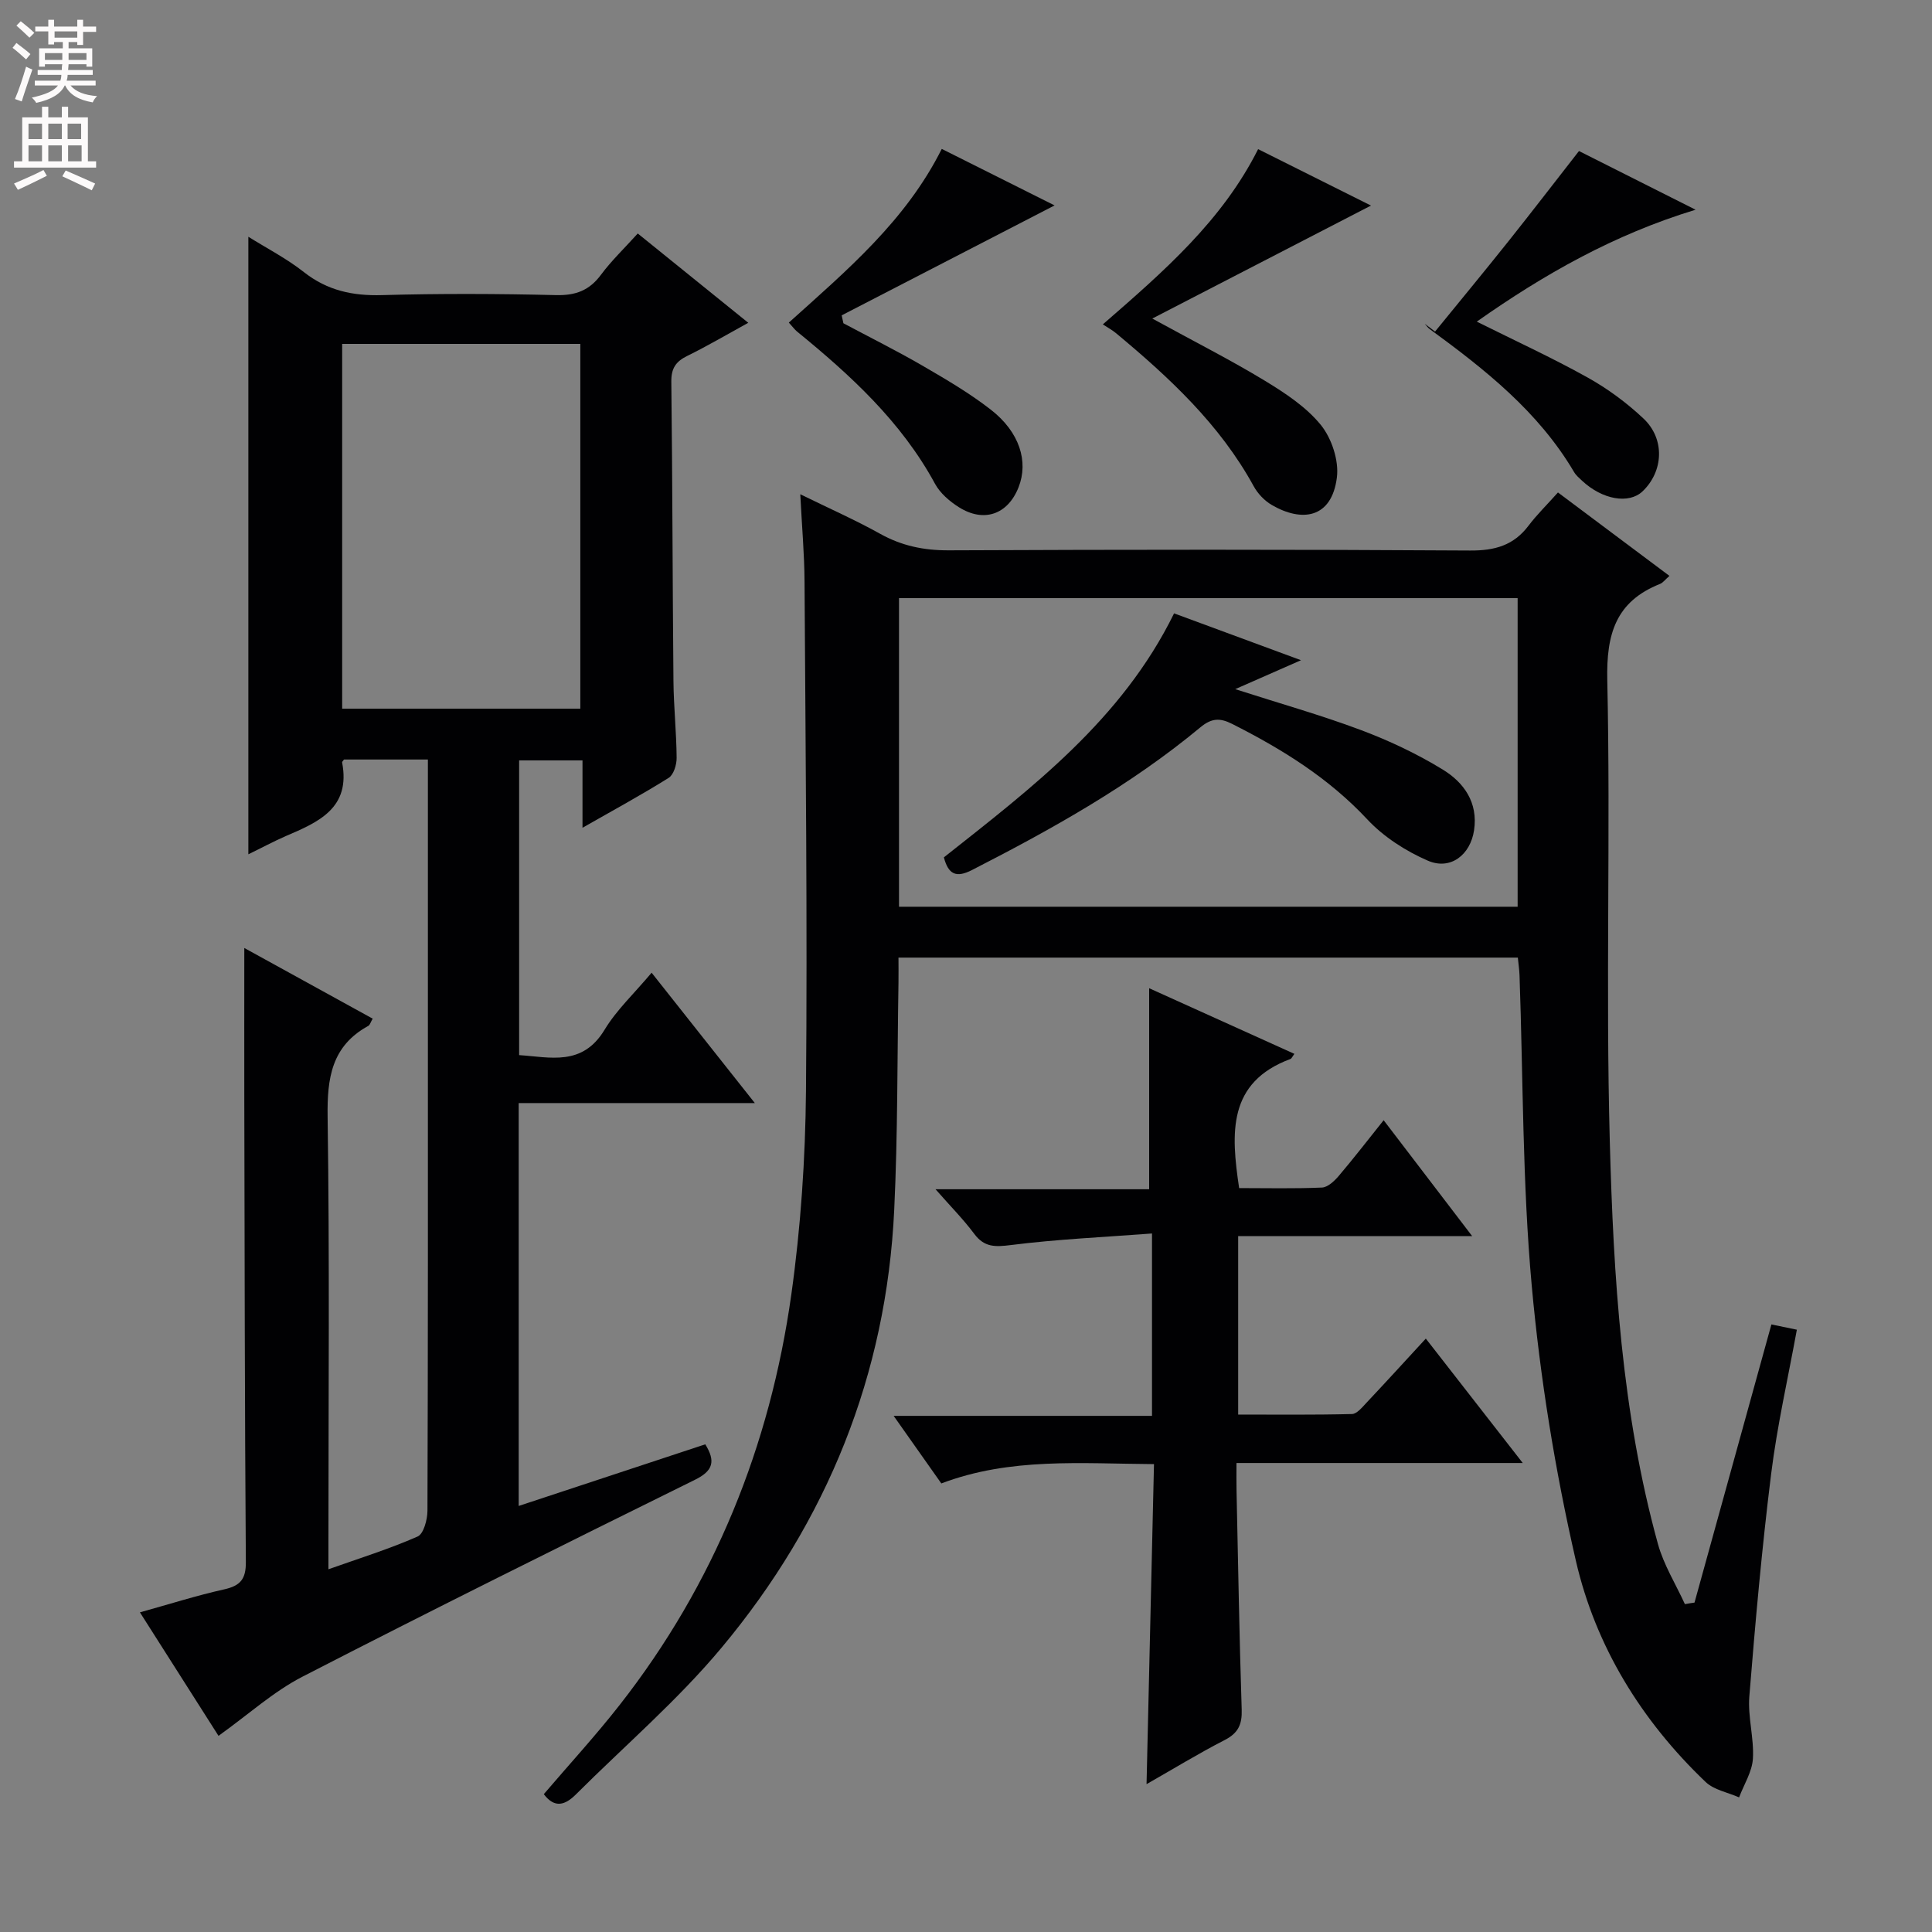 <svg enable-background="new 0 0 400 400" viewBox="0 0 400 400" xmlns="http://www.w3.org/2000/svg"><rect x="0" y="0" width="400" height="400" fill="#808080" stroke="none"/><g fill="#010103"><path d="m51.42 176.87c0-42.73 0-85 0-127.85 3.84 2.4 7.94 4.51 11.49 7.31 4.87 3.83 10.12 4.95 16.21 4.77 11.99-.34 24-.29 35.99 0 4.06.1 6.91-.96 9.32-4.22 2.16-2.91 4.82-5.44 7.61-8.54 7.52 6.07 14.84 11.99 22.88 18.49-4.55 2.5-8.5 4.83-12.6 6.84-2.37 1.16-3.36 2.55-3.33 5.34.24 20.66.25 41.32.44 61.98.05 5.31.62 10.62.66 15.93.01 1.41-.62 3.48-1.65 4.13-5.59 3.5-11.39 6.65-17.84 10.33 0-5.08 0-9.34 0-13.95-4.54 0-8.62 0-13.12 0v61.02c6.44.42 13.09 2.37 17.69-5.25 2.46-4.08 6.09-7.46 9.74-11.81 6.98 8.82 13.78 17.41 21.37 26.99-17.08 0-32.83 0-48.89 0v83.41c12.91-4.27 25.68-8.48 38.63-12.76 2.13 3.46 1.7 5.46-2.15 7.35-27.17 13.42-54.31 26.89-81.25 40.76-6.02 3.1-11.2 7.83-17.38 12.25-4.84-7.6-10.3-16.19-16.27-25.57 6.16-1.71 11.75-3.49 17.45-4.76 3.34-.75 4.51-2.11 4.48-5.67-.23-31.83-.25-63.65-.32-95.48-.02-10.58 0-21.15 0-31.64 8.21 4.52 17.33 9.54 26.58 14.63-.44.75-.57 1.32-.91 1.5-7.62 4.17-8.54 10.83-8.42 18.86.42 29.16.17 58.32.17 87.49v6.15c6.48-2.3 12.62-4.21 18.46-6.78 1.25-.55 2.03-3.49 2.04-5.33.12-33.83.09-67.66.09-101.49 0-16.16 0-32.33 0-48.49 0-1.79 0-3.58 0-5.56-6.27 0-11.88 0-17.37 0-.22.32-.41.47-.39.59 1.82 9.46-4.87 12.36-11.66 15.26-2.56 1.12-5.02 2.45-7.75 3.77zm19.42-105.67v75.52h49.31c0-25.31 0-50.35 0-75.52-16.57 0-32.71 0-49.31 0z"/><path d="m350.83 331.8c5.28-19.11 10.57-38.22 15.92-57.59 1.81.37 3.36.69 5.27 1.09-1.83 10.03-4.08 19.87-5.32 29.83-1.91 15.32-3.28 30.71-4.52 46.1-.34 4.25 1 8.63.74 12.9-.17 2.71-1.86 5.34-2.86 8-2.34-1.04-5.19-1.53-6.93-3.19-13.3-12.69-22.79-28.1-26.87-45.83-4.3-18.69-7.39-37.81-9.13-56.91-1.94-21.34-1.77-42.87-2.53-64.32-.04-1.14-.22-2.27-.35-3.62-42.64 0-85.07 0-128.23 0 0 1.75.03 3.51 0 5.26-.26 15.64-.14 31.31-.88 46.93-1.61 34.19-13.91 64.49-35.7 90.63-9.12 10.94-20.08 20.33-30.2 30.43-2.21 2.21-4.4 2.95-6.65-.05 5.22-6.11 10.71-12.09 15.7-18.46 19.61-25.04 31.14-53.64 35.54-84.96 1.96-13.94 2.91-28.12 3.04-42.2.31-35.15-.09-70.31-.3-105.47-.03-5.63-.54-11.26-.88-18.04 6.05 2.97 11.41 5.33 16.5 8.17 4.49 2.51 9.07 3.46 14.23 3.44 35.99-.16 71.99-.19 107.98.04 5.11.03 8.99-1.07 12.07-5.15 1.7-2.25 3.74-4.24 6.09-6.87 7.97 5.96 15.45 11.56 23.08 17.27-.92.81-1.35 1.42-1.92 1.65-9.18 3.65-11.16 10.34-10.95 19.93.7 31.81-.35 63.67.52 95.47.76 28.03 2.44 56.12 9.97 83.39 1.2 4.33 3.69 8.31 5.58 12.45.64-.13 1.32-.22 1.99-.32zm-164.7-144.07h128.08c0-21.4 0-42.6 0-63.89-42.9 0-85.43 0-128.08 0z"/><path d="m237.38 369.39c.52-22.37 1.02-44.09 1.54-66.26-15.15-.1-29.76-1.41-44.03 4-3.19-4.52-6.24-8.84-9.87-13.99h53.49c0-12.59 0-24.5 0-37.76-9.87.75-19.57 1.18-29.18 2.39-3.28.41-5.51.51-7.62-2.31-2.26-3.03-4.95-5.74-8.02-9.24h44.23c0-14.02 0-27.54 0-41.62 9.75 4.41 19.86 8.98 30.07 13.59-.42.55-.56.96-.82 1.06-13.03 4.84-12.32 15.33-10.62 26.73 5.6 0 11.38.14 17.14-.11 1.2-.05 2.56-1.33 3.45-2.37 3.12-3.67 6.07-7.49 9.33-11.57 6.01 7.87 11.89 15.56 18.33 24-16.65 0-32.38 0-48.45 0v36.94c7.74 0 15.65.09 23.57-.11 1.02-.03 2.12-1.41 3-2.34 3.98-4.23 7.89-8.51 12.28-13.28 6.66 8.55 13.11 16.82 20.07 25.76-20.11 0-39.35 0-59.27 0 0 2.13-.03 3.89.01 5.65.33 15.14.58 30.28 1.07 45.41.1 3.06-.71 4.85-3.51 6.29-5.44 2.79-10.65 5.99-16.19 9.14z"/><path d="m260.48 30.88c8.15 4.07 16.13 8.06 23.37 11.68-14.55 7.51-29.35 15.16-45.28 23.39 8.92 4.89 16.28 8.61 23.31 12.88 4.21 2.56 8.57 5.43 11.6 9.17 2.24 2.78 3.75 7.36 3.31 10.85-1.08 8.52-7.27 9.31-13.48 5.7-1.51-.88-2.91-2.35-3.75-3.89-7.02-12.81-17.47-22.5-28.5-31.68-.76-.63-1.65-1.11-2.73-1.82 12.68-11.02 24.71-21.48 32.15-36.28z"/><path d="m163.32 66.79c12.06-10.86 24.2-21.07 31.66-35.96 8.24 4.13 16.29 8.16 23.36 11.7-14.54 7.51-29.31 15.13-44.08 22.76.12.55.24 1.09.36 1.64 5.44 2.9 10.97 5.65 16.3 8.74 4.87 2.83 9.79 5.7 14.22 9.15 5.97 4.64 7.84 10.75 5.74 16.07-2.22 5.63-7.18 7.39-12.37 4.11-1.91-1.21-3.87-2.89-4.92-4.83-6.99-12.88-17.49-22.49-28.62-31.57-.48-.41-.86-.95-1.65-1.81z"/><path d="m297.11 68.65c5.06-6.21 10.16-12.38 15.15-18.64 4.83-6.06 9.55-12.21 14.65-18.74 7.44 3.74 15.49 7.79 24.14 12.15-16.97 5.17-31.4 13.39-45.3 23.17 7.94 3.96 15.59 7.47 22.93 11.56 4.16 2.32 8.11 5.23 11.58 8.5 4.51 4.24 4.14 10.96-.19 15.08-2.82 2.68-8.31 1.73-12.51-2.19-.61-.57-1.27-1.13-1.68-1.83-7.37-12.5-18.45-21.23-29.9-29.6-.38-.28-.66-.71-.99-1.07.71.53 1.42 1.07 2.12 1.61z"/><path d="m243.08 126.99c8.63 3.19 16.87 6.22 26.28 9.7-4.83 2.13-8.77 3.86-13.62 5.99 9.2 2.96 17.73 5.36 26 8.46 5.87 2.2 11.63 4.92 16.97 8.19 4.36 2.67 7.34 6.8 6.48 12.56-.76 5.1-4.88 8.35-9.6 6.29-4.57-1.99-9.13-4.92-12.51-8.54-8.02-8.59-17.66-14.55-27.97-19.76-2.55-1.29-4.28-1.21-6.59.71-14.42 11.97-30.67 21.04-47.28 29.54-3.32 1.7-4.9.87-5.82-2.62 18.2-14.4 36.86-28.5 47.66-50.52z"/></g><path d="m2.6 9.9.8-1c.9.7 1.9 1.4 2.9 2.3l-.9 1.1c-1.1-1-2-1.8-2.8-2.4zm.5 10.6c.9-2.1 1.6-4.3 2.3-6.7.4.2.8.4 1.3.6-.7 2.1-1.5 4.3-2.2 6.6zm.3-15.2.9-.9c1 .8 2 1.6 2.8 2.4l-1 1c-.9-.9-1.8-1.7-2.7-2.5zm12.6-1.2h1.2v1.4h2.7v1.1h-2.7v2.7h-1.2v-.6h-1.8v1.3h4.9v3.8h-1.2v-.5h-3.7c0 .4-.1.9-.1 1.2h5.1v1h-5.2c0 .5-.1.9-.2 1.2h6v1h-5.2c1.1 1.3 2.9 2 5.5 2.2-.4.4-.7.8-.9 1.3-2.9-.5-4.8-1.6-5.7-3.5h-.1c-.8 1.7-2.7 2.9-5.9 3.6-.2-.4-.6-.8-.9-1.1 2.8-.6 4.6-1.4 5.4-2.5h-4.8v-1h5.3c.1-.3.2-.7.2-1.2h-4.9v-1h5c0-.4 0-.8.1-1.2h-3.6v.5h-1.2v-3.8h4.9v-1.3h-1.8v.5h-1.2v-2.7h-2.7v-1h2.7v-1.4h1.2v1.4h4.8zm-6.7 8.3h3.6c0-.4 0-.9 0-1.4h-3.6zm1.9-4.6h4.8v-1.3h-4.7v1.3zm6.7 3.2h-3.7v1.4h3.7z" fill="#fcfafa"/><path d="m8.7 22.1h1.3v2.2h2.8v-2.2h1.3v2.2h4.1v9.1h1.7v1.3h-17v-1.3h1.7v-9.1h4.1zm.3 13.1.7 1.2c-1.8.9-3.8 1.9-6 2.9-.2-.4-.5-.8-.8-1.3 2.3-1 4.4-1.9 6.1-2.8zm-3.1-6.4h2.8v-3.2h-2.8zm0 4.6h2.8v-3.3h-2.8zm4.1-4.6h2.8v-3.2h-2.8zm0 4.6h2.8v-3.3h-2.8zm3.6 1.9c2.1.9 4.1 1.8 6.1 2.7l-.7 1.4c-2.2-1.1-4.2-2-6.1-2.9zm3.2-9.7h-2.8v3.2h2.8zm-2.7 7.8h2.8v-3.3h-2.8z" fill="#fcfafa"/></svg>